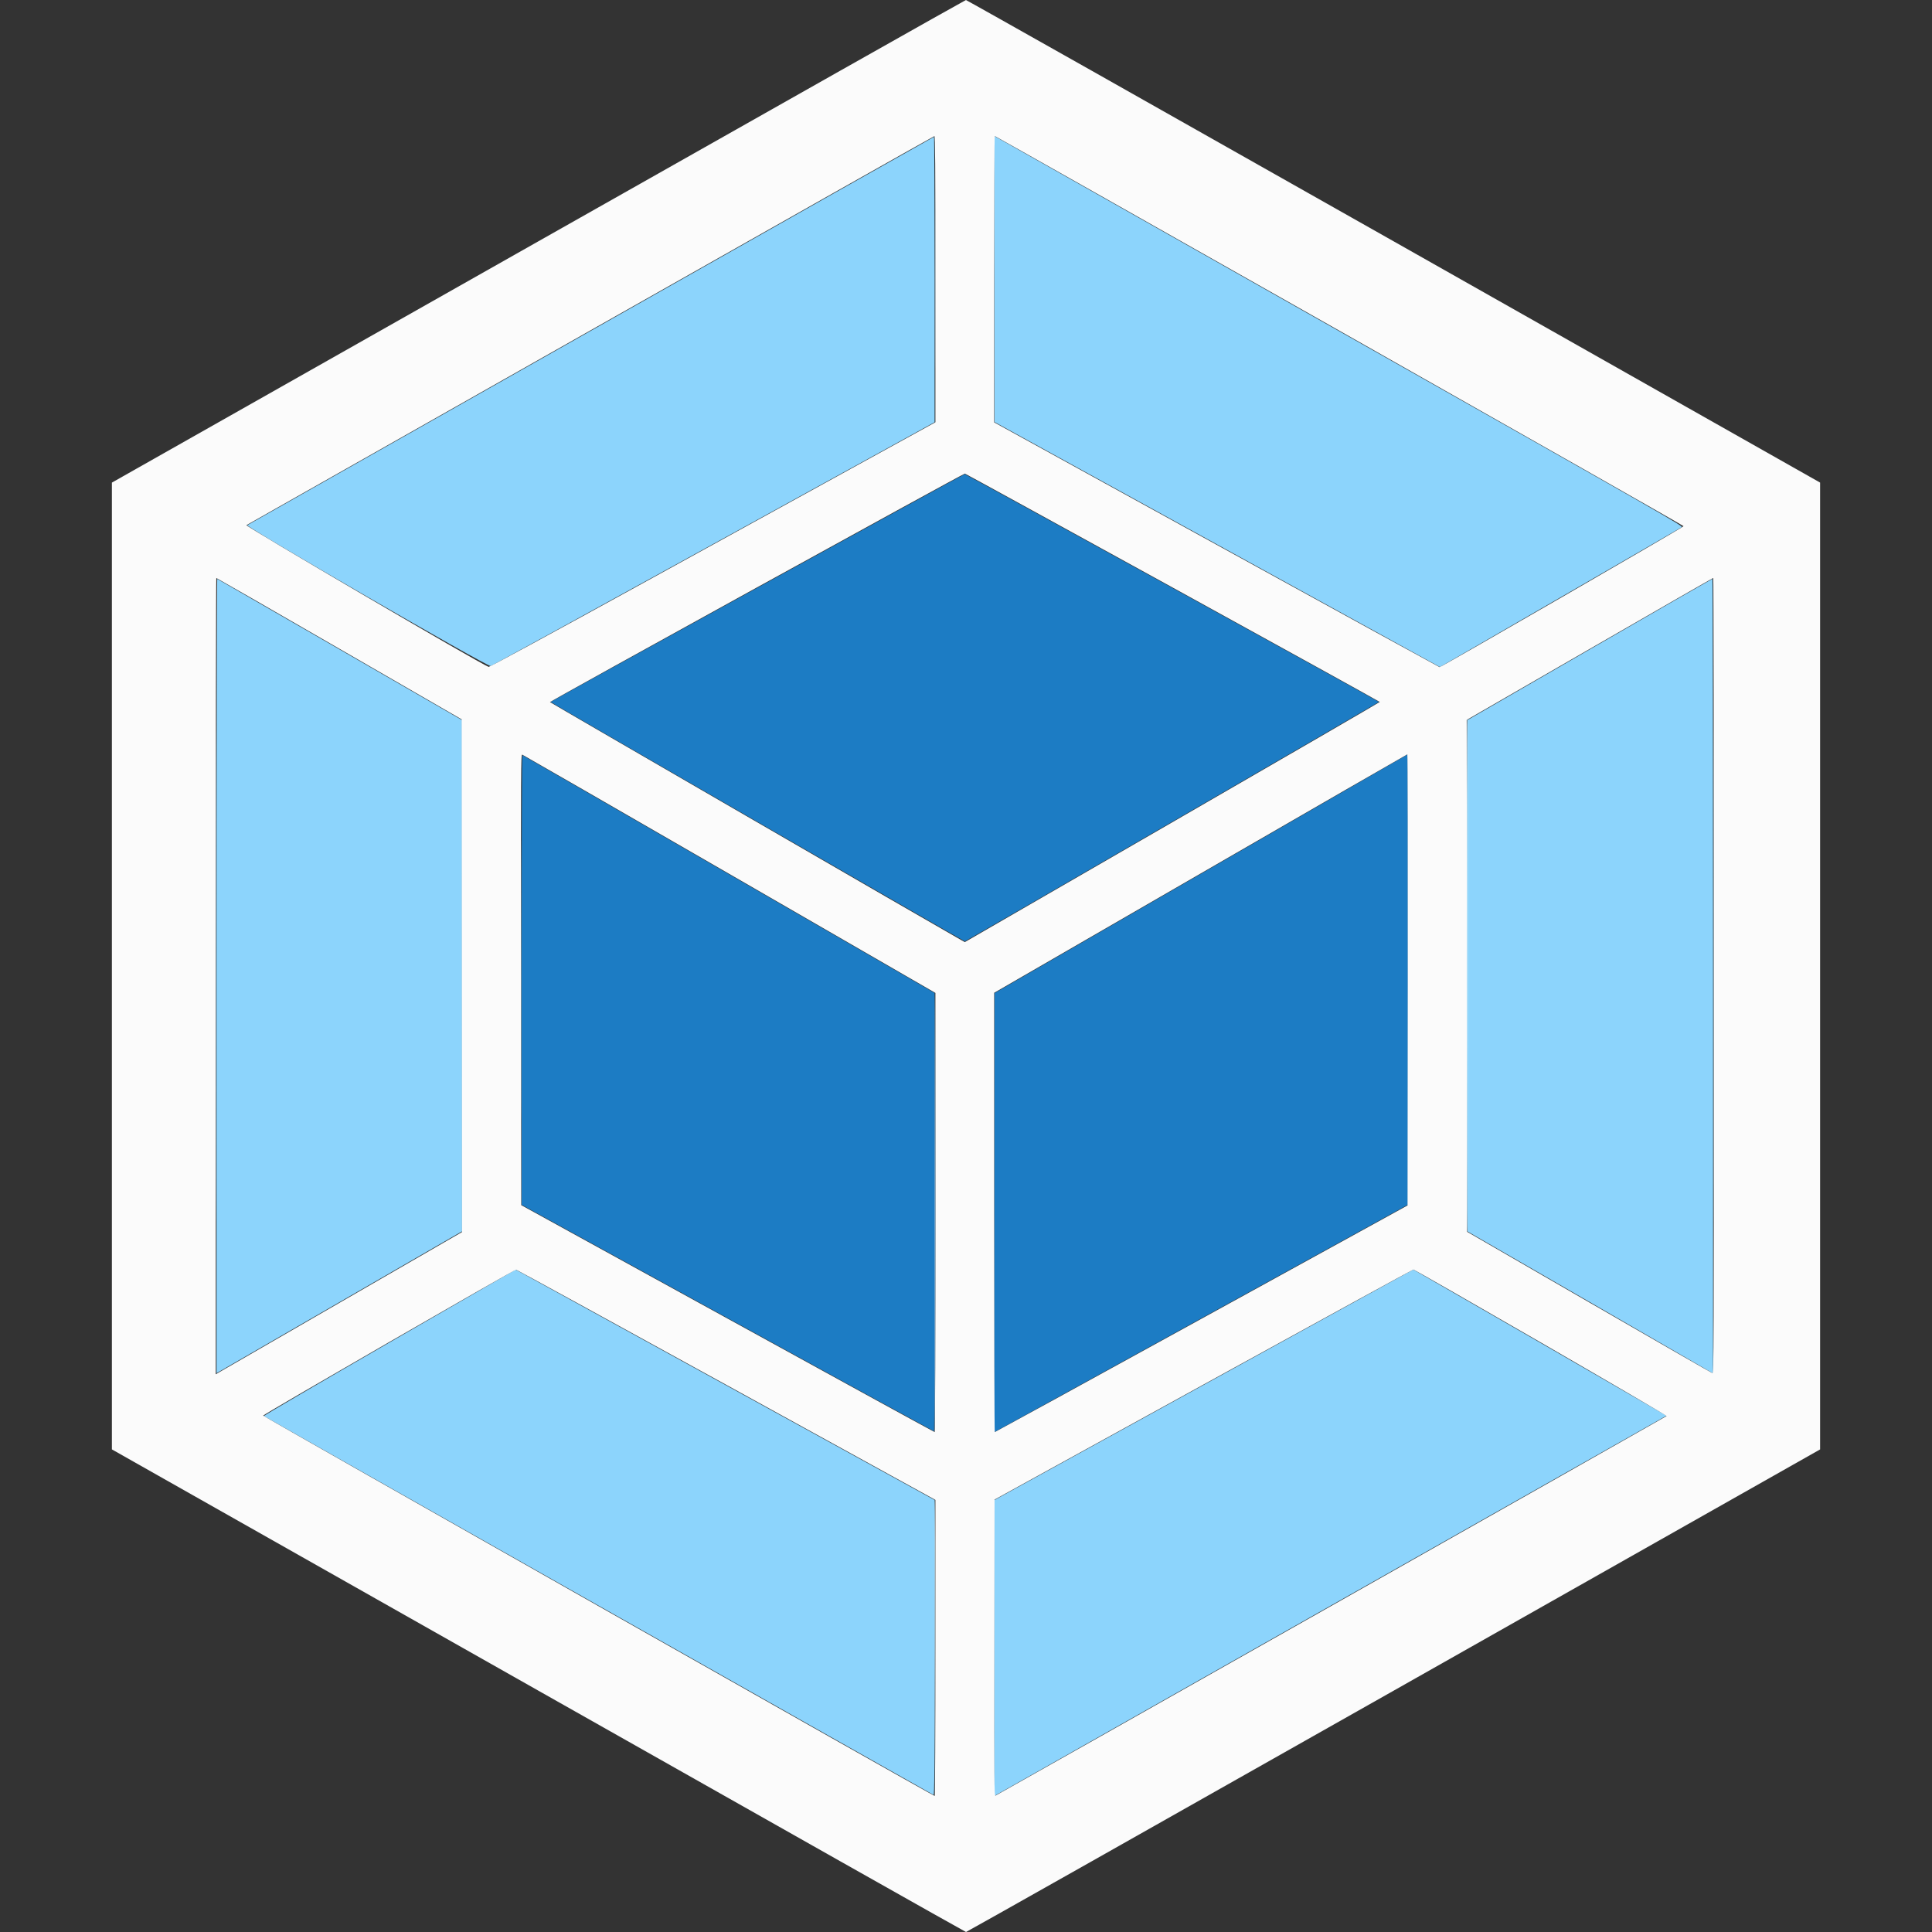 <svg id="svg" version="1.1" width="400" height="400" viewBox="0 0 400 400" xmlns="http://www.w3.org/2000/svg" xmlns:xlink="http://www.w3.org/1999/xlink" ><rect x="0" y="0" width="400" height="400" fill="#333333" stroke="none"/><g id="svgg"><path id="path0" d="M156.792 121.705 C 133.256 134.650,114.000 145.285,114.000 145.337 C 114.000 145.447,199.638 194.928,199.770 194.895 C 199.993 194.840,285.499 145.406,285.498 145.333 C 285.497 145.225,199.925 98.166,199.731 98.168 C 199.650 98.168,180.327 108.760,156.792 121.705 M248.667 180.901 L 205.917 205.607 205.875 251.063 L 205.833 296.520 207.139 295.802 C 207.858 295.407,227.133 284.808,249.973 272.250 L 291.500 249.417 291.500 202.792 C 291.500 177.148,291.481 156.173,291.458 156.181 C 291.435 156.189,272.179 167.313,248.667 180.901 M108.000 202.877 L 108.000 249.448 150.639 272.891 C 174.091 285.784,193.328 296.333,193.389 296.333 C 193.450 296.333,193.499 275.915,193.498 250.958 L 193.496 205.583 150.914 181.000 C 127.494 167.479,108.258 156.392,108.166 156.361 C 108.056 156.324,108.000 172.001,108.000 202.877 " stroke="none" fill="#1c7cc4" fill-rule="evenodd"></path><path id="path1" d="M205.875 57.760 L 205.917 87.387 252.019 112.744 L 298.120 138.100 322.947 123.759 C 336.602 115.871,347.949 109.300,348.162 109.157 C 348.539 108.905,346.476 107.724,277.734 68.833 C 238.784 46.798,206.673 28.626,206.375 28.451 L 205.832 28.133 205.875 57.760 M122.417 68.433 C 83.458 90.482,51.413 108.614,51.205 108.726 C 50.664 109.017,100.983 138.136,101.614 137.896 C 101.826 137.816,122.587 126.425,147.748 112.583 L 193.496 87.417 193.498 57.875 C 193.499 41.627,193.444 28.336,193.375 28.339 C 193.306 28.342,161.375 46.385,122.417 68.433 M44.833 202.055 L 44.833 284.305 51.958 280.187 C 55.877 277.923,67.315 271.314,77.375 265.502 L 95.667 254.934 95.664 202.009 L 95.660 149.083 70.389 134.500 C 56.489 126.479,45.053 119.892,44.975 119.861 C 44.897 119.831,44.833 156.818,44.833 202.055 M329.125 134.462 L 303.833 149.071 303.833 202.017 L 303.833 254.964 328.875 269.427 C 342.648 277.382,354.085 283.999,354.292 284.131 L 354.667 284.372 354.667 202.103 C 354.667 156.854,354.610 119.838,354.542 119.843 C 354.473 119.848,343.035 126.427,329.125 134.462 M80.617 277.957 C 66.244 286.258,54.544 293.107,54.617 293.177 C 54.770 293.324,192.956 371.493,193.283 371.619 C 193.461 371.687,193.500 366.150,193.500 341.130 L 193.500 310.558 150.958 287.159 C 127.560 274.289,108.042 263.558,107.583 263.311 L 106.750 262.863 80.617 277.957 M249.216 286.725 L 205.848 310.583 205.841 341.225 L 205.833 371.866 206.375 371.548 C 206.673 371.374,237.991 353.655,275.970 332.173 L 345.024 293.115 344.553 292.824 C 343.778 292.342,292.635 262.832,292.608 262.850 C 292.594 262.859,273.068 273.603,249.216 286.725 " stroke="none" fill="#8cd4fc" fill-rule="evenodd"></path><path id="path2" d="M111.459 49.963 L 23.167 99.917 23.167 200.000 L 23.167 300.083 111.478 350.042 C 160.048 377.519,199.885 400.000,200.004 400.000 C 200.123 400.000,239.958 377.520,288.526 350.044 L 376.833 300.087 376.833 200.000 L 376.833 99.913 288.526 49.956 C 239.958 22.480,200.114 0.002,199.985 0.005 C 199.856 0.007,160.019 22.488,111.459 49.963 M193.667 57.796 L 193.667 87.425 180.042 94.918 C 172.548 99.039,151.792 110.457,133.918 120.291 C 114.496 130.978,101.319 138.133,101.168 138.075 C 99.313 137.366,50.698 108.908,51.029 108.725 C 51.242 108.608,83.329 90.442,122.333 68.356 C 161.337 46.271,193.344 28.193,193.458 28.184 C 193.624 28.170,193.667 34.195,193.667 57.796 M277.333 68.485 C 316.521 90.658,348.576 108.863,348.567 108.941 C 348.545 109.140,298.294 138.171,298.056 138.123 C 297.950 138.101,277.156 126.690,251.848 112.766 L 205.833 87.448 205.833 57.808 C 205.833 41.505,205.890 28.168,205.958 28.169 C 206.027 28.170,238.146 46.313,277.333 68.485 M242.810 121.658 C 266.381 134.624,285.667 145.278,285.667 145.334 C 285.667 145.390,266.336 156.600,242.710 170.244 L 199.754 195.053 199.002 194.629 C 193.885 191.746,113.905 145.460,113.871 145.363 C 113.817 145.202,199.502 98.010,199.769 98.053 C 199.871 98.070,219.239 108.692,242.810 121.658 M70.250 134.307 L 95.583 148.935 95.620 202.009 L 95.657 255.083 70.974 269.333 C 57.399 277.171,45.927 283.796,45.480 284.055 L 44.667 284.528 44.667 202.097 C 44.667 156.760,44.723 119.669,44.792 119.672 C 44.860 119.676,56.317 126.261,70.250 134.307 M354.833 202.019 C 354.833 280.370,354.819 284.368,354.542 284.293 C 354.381 284.250,342.887 277.648,329.000 269.622 L 303.750 255.029 303.708 202.040 L 303.666 149.051 329.124 134.359 C 343.126 126.278,354.639 119.667,354.708 119.667 C 354.777 119.667,354.833 156.725,354.833 202.019 M151.042 180.962 L 193.667 205.573 193.667 251.036 C 193.667 276.531,193.603 296.500,193.522 296.500 C 193.443 296.500,174.149 285.928,150.647 273.007 L 107.917 249.515 107.875 202.823 C 107.835 158.395,107.847 156.136,108.125 156.241 C 108.285 156.302,127.598 167.427,151.042 180.962 M291.459 202.870 L 291.417 249.573 248.750 273.035 C 225.283 285.939,206.027 296.498,205.958 296.499 C 205.890 296.499,205.833 276.035,205.833 251.022 L 205.833 205.545 248.542 180.868 C 272.031 167.295,291.306 156.185,291.375 156.179 C 291.444 156.172,291.482 177.183,291.459 202.870 M150.388 286.729 L 193.667 310.541 193.667 341.187 C 193.667 358.043,193.604 371.833,193.528 371.833 C 193.228 371.833,54.465 293.240,54.489 293.083 C 54.528 292.836,106.539 262.828,106.846 262.876 C 106.991 262.898,126.584 273.632,150.388 286.729 M319.007 277.945 C 333.401 286.256,345.119 293.111,345.047 293.179 C 344.878 293.337,206.444 371.635,206.096 371.768 C 205.856 371.860,205.836 369.088,205.875 341.170 L 205.917 310.471 249.167 286.663 C 272.954 273.569,292.511 262.851,292.627 262.844 C 292.742 262.838,304.614 269.633,319.007 277.945 " stroke="none" fill="#fbfbfb" fill-rule="evenodd"></path><path id="path3" d="M193.582 57.833 C 193.582 74.196,193.601 80.890,193.625 72.708 C 193.649 64.527,193.649 51.140,193.625 42.958 C 193.601 34.777,193.582 41.471,193.582 57.833 M354.749 202.000 C 354.749 247.329,354.768 265.873,354.792 243.208 C 354.815 220.544,354.815 183.456,354.792 160.792 C 354.768 138.127,354.749 156.671,354.749 202.000 M303.778 148.944 C 303.623 149.099,303.637 254.962,303.792 255.058 C 303.860 255.100,303.917 231.217,303.917 201.984 C 303.917 172.751,303.910 148.833,303.903 148.833 C 303.895 148.833,303.839 148.883,303.778 148.944 M193.500 341.133 L 193.583 371.917 193.625 341.259 C 193.649 324.397,193.611 310.544,193.542 310.475 C 193.473 310.406,193.454 324.202,193.500 341.133 " stroke="none" fill="#b6e2f9" fill-rule="evenodd"></path><path id="path4" d="M44.749 202.000 C 44.749 247.329,44.768 265.873,44.792 243.208 C 44.815 220.544,44.815 183.456,44.792 160.792 C 44.768 138.127,44.749 156.671,44.749 202.000 M107.916 202.833 C 107.916 228.546,107.935 239.065,107.958 226.208 C 107.982 213.352,107.982 192.315,107.958 179.458 C 107.935 166.602,107.916 177.121,107.916 202.833 " stroke="none" fill="#9ad6f7" fill-rule="evenodd"></path><path id="path5" d="M193.459 251.083 C 193.436 276.063,193.473 296.500,193.542 296.500 C 193.610 296.500,193.667 276.063,193.667 251.083 C 193.667 226.104,193.629 205.667,193.584 205.667 C 193.538 205.667,193.482 226.104,193.459 251.083 " stroke="none" fill="#6fa9d6" fill-rule="evenodd"></path></g></svg>